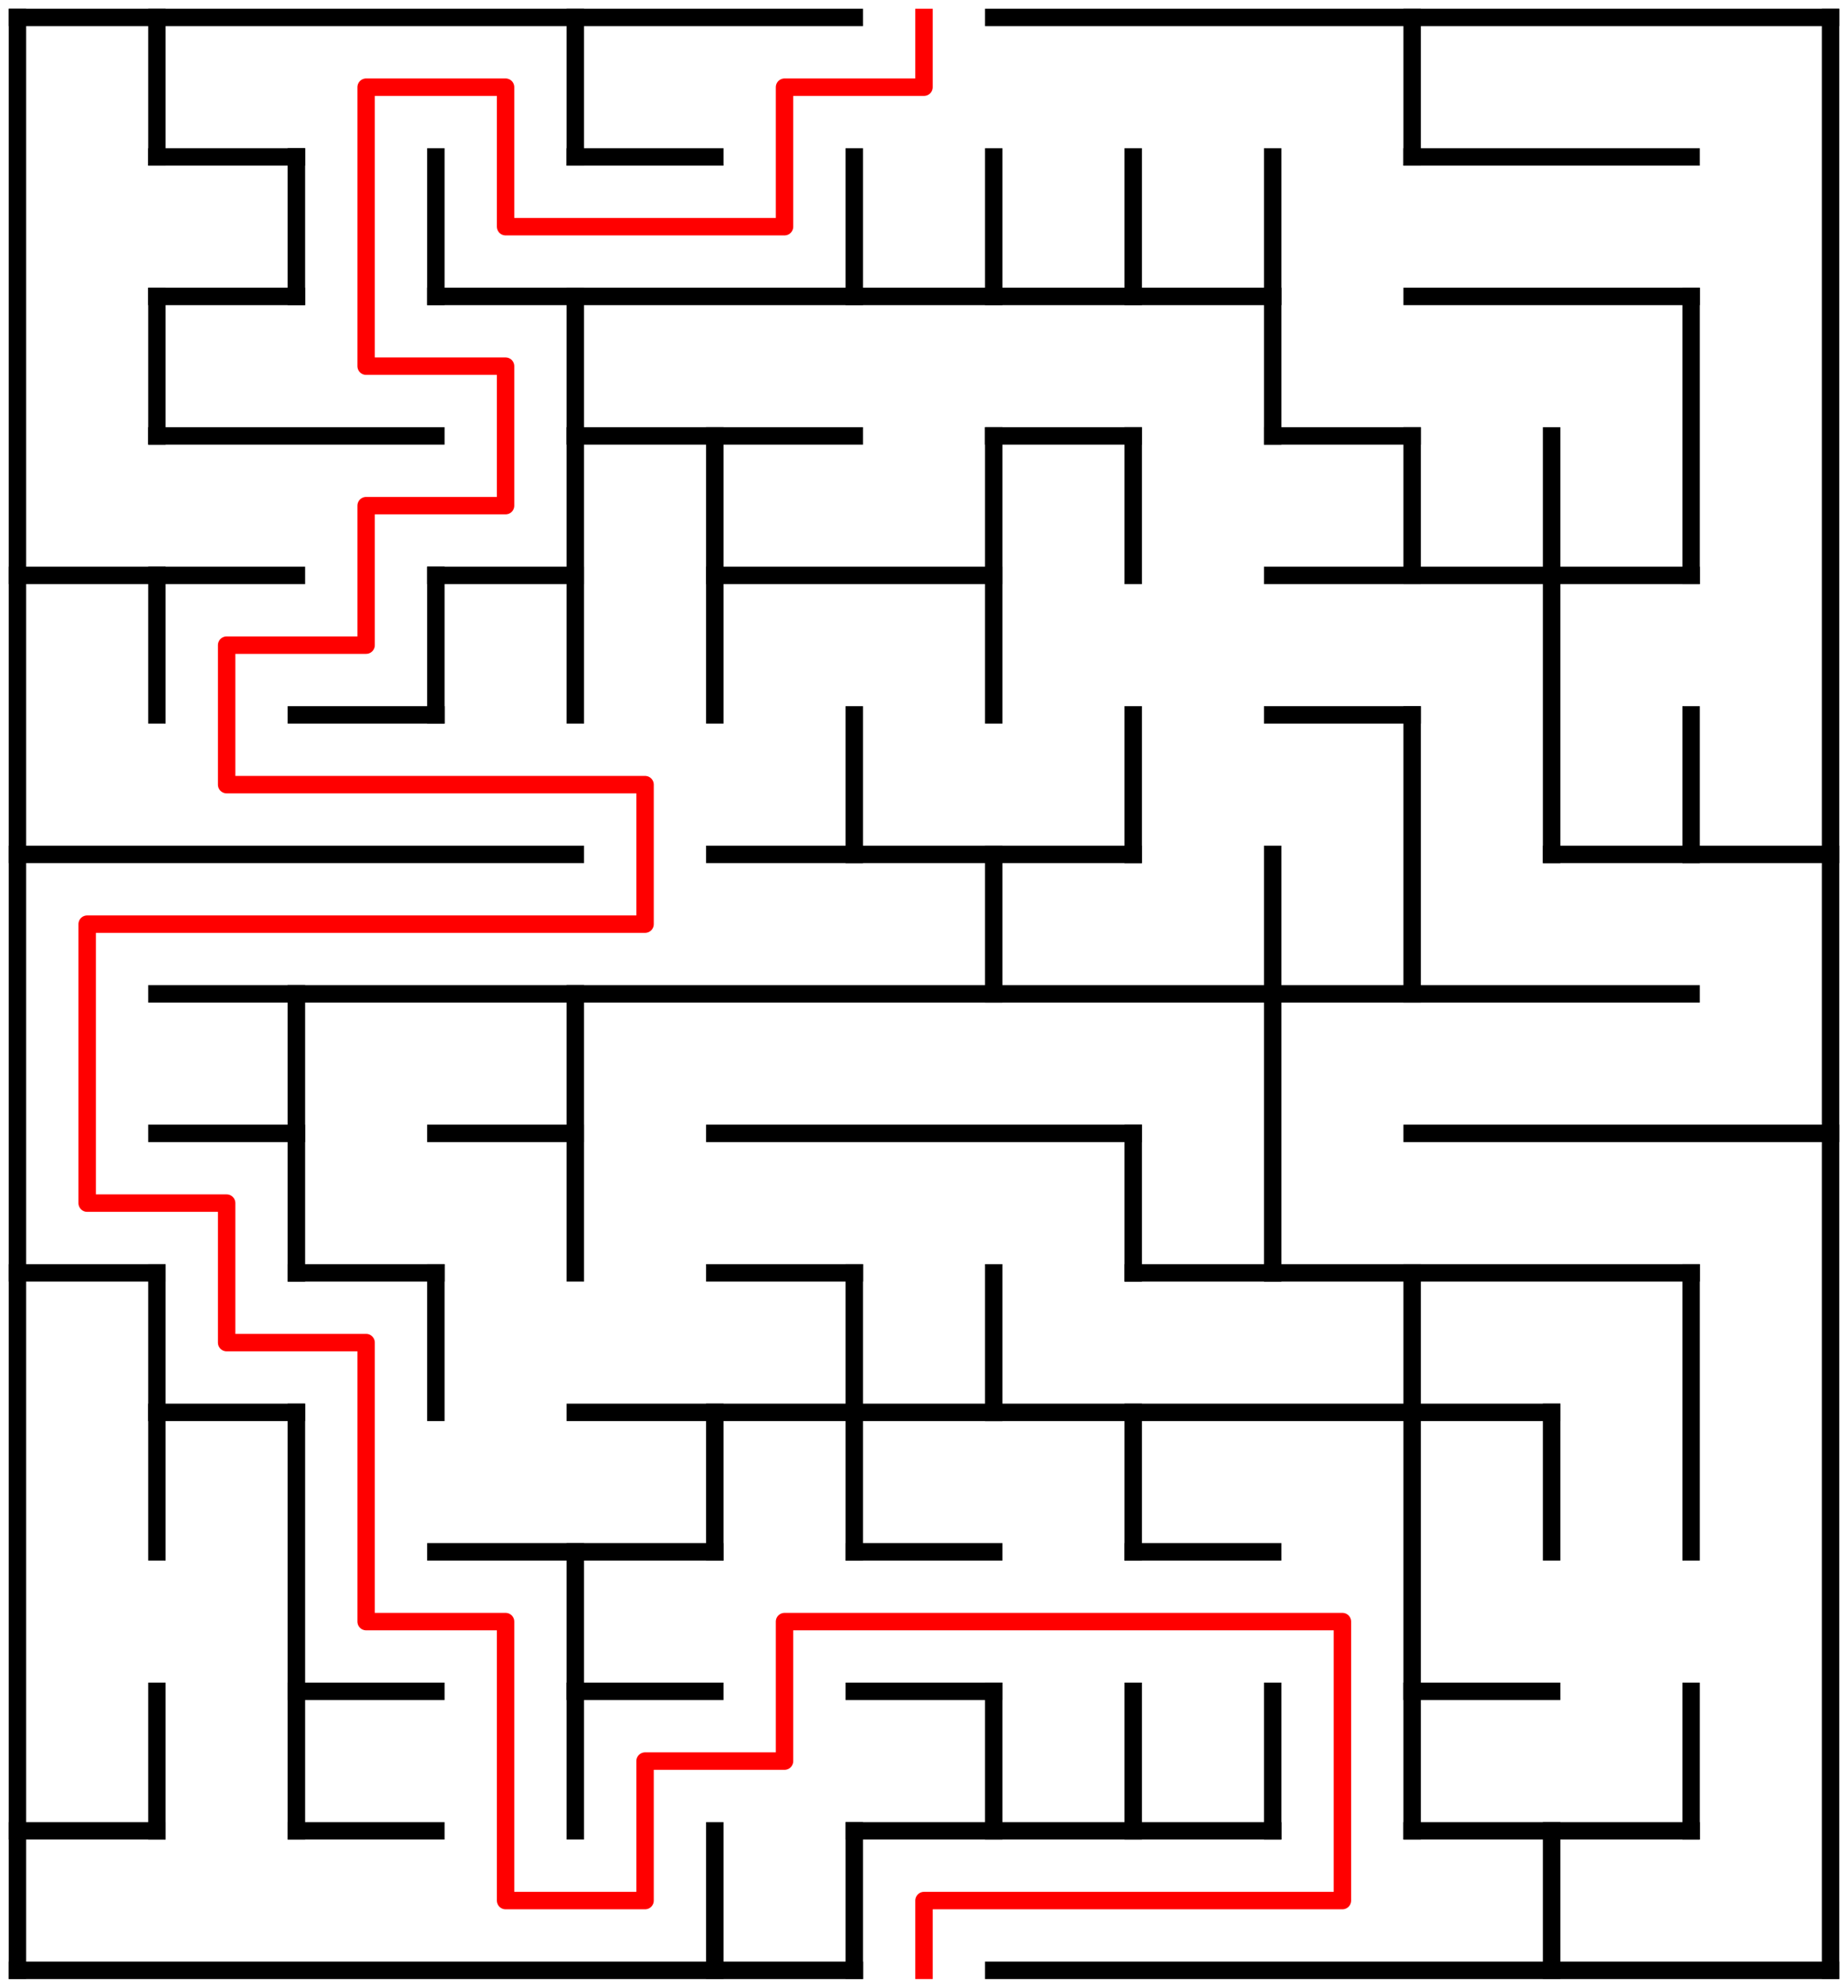﻿<?xml version="1.0" encoding="utf-8" standalone="no"?>
<!DOCTYPE svg PUBLIC "-//W3C//DTD SVG 1.1//EN" "http://www.w3.org/Graphics/SVG/1.1/DTD/svg11.dtd">
<svg width="212" height="228" version="1.1" xmlns="http://www.w3.org/2000/svg">
  <title>13 by 14 orthogonal maze</title>
  <g fill="none" stroke="#000000" stroke-width="2" stroke-linecap="square">
    <line x1="2" y1="2" x2="98" y2="2" />
    <line x1="114" y1="2" x2="210" y2="2" />
    <line x1="18" y1="18" x2="34" y2="18" />
    <line x1="66" y1="18" x2="82" y2="18" />
    <line x1="162" y1="18" x2="194" y2="18" />
    <line x1="18" y1="34" x2="34" y2="34" />
    <line x1="50" y1="34" x2="146" y2="34" />
    <line x1="162" y1="34" x2="194" y2="34" />
    <line x1="18" y1="50" x2="50" y2="50" />
    <line x1="66" y1="50" x2="98" y2="50" />
    <line x1="114" y1="50" x2="130" y2="50" />
    <line x1="146" y1="50" x2="162" y2="50" />
    <line x1="2" y1="66" x2="34" y2="66" />
    <line x1="50" y1="66" x2="66" y2="66" />
    <line x1="82" y1="66" x2="114" y2="66" />
    <line x1="146" y1="66" x2="194" y2="66" />
    <line x1="34" y1="82" x2="50" y2="82" />
    <line x1="146" y1="82" x2="162" y2="82" />
    <line x1="2" y1="98" x2="66" y2="98" />
    <line x1="82" y1="98" x2="130" y2="98" />
    <line x1="178" y1="98" x2="210" y2="98" />
    <line x1="18" y1="114" x2="194" y2="114" />
    <line x1="18" y1="130" x2="34" y2="130" />
    <line x1="50" y1="130" x2="66" y2="130" />
    <line x1="82" y1="130" x2="130" y2="130" />
    <line x1="162" y1="130" x2="210" y2="130" />
    <line x1="2" y1="146" x2="18" y2="146" />
    <line x1="34" y1="146" x2="50" y2="146" />
    <line x1="82" y1="146" x2="98" y2="146" />
    <line x1="130" y1="146" x2="194" y2="146" />
    <line x1="18" y1="162" x2="34" y2="162" />
    <line x1="66" y1="162" x2="178" y2="162" />
    <line x1="50" y1="178" x2="82" y2="178" />
    <line x1="98" y1="178" x2="114" y2="178" />
    <line x1="130" y1="178" x2="146" y2="178" />
    <line x1="34" y1="194" x2="50" y2="194" />
    <line x1="66" y1="194" x2="82" y2="194" />
    <line x1="98" y1="194" x2="114" y2="194" />
    <line x1="162" y1="194" x2="178" y2="194" />
    <line x1="2" y1="210" x2="18" y2="210" />
    <line x1="34" y1="210" x2="50" y2="210" />
    <line x1="98" y1="210" x2="146" y2="210" />
    <line x1="162" y1="210" x2="194" y2="210" />
    <line x1="2" y1="226" x2="98" y2="226" />
    <line x1="114" y1="226" x2="210" y2="226" />
    <line x1="2" y1="2" x2="2" y2="226" />
    <line x1="18" y1="2" x2="18" y2="18" />
    <line x1="18" y1="34" x2="18" y2="50" />
    <line x1="18" y1="66" x2="18" y2="82" />
    <line x1="18" y1="146" x2="18" y2="178" />
    <line x1="18" y1="194" x2="18" y2="210" />
    <line x1="34" y1="18" x2="34" y2="34" />
    <line x1="34" y1="114" x2="34" y2="146" />
    <line x1="34" y1="162" x2="34" y2="210" />
    <line x1="50" y1="18" x2="50" y2="34" />
    <line x1="50" y1="66" x2="50" y2="82" />
    <line x1="50" y1="146" x2="50" y2="162" />
    <line x1="66" y1="2" x2="66" y2="18" />
    <line x1="66" y1="34" x2="66" y2="82" />
    <line x1="66" y1="114" x2="66" y2="146" />
    <line x1="66" y1="178" x2="66" y2="210" />
    <line x1="82" y1="50" x2="82" y2="82" />
    <line x1="82" y1="162" x2="82" y2="178" />
    <line x1="82" y1="210" x2="82" y2="226" />
    <line x1="98" y1="18" x2="98" y2="34" />
    <line x1="98" y1="82" x2="98" y2="98" />
    <line x1="98" y1="146" x2="98" y2="178" />
    <line x1="98" y1="210" x2="98" y2="226" />
    <line x1="114" y1="18" x2="114" y2="34" />
    <line x1="114" y1="50" x2="114" y2="82" />
    <line x1="114" y1="98" x2="114" y2="114" />
    <line x1="114" y1="146" x2="114" y2="162" />
    <line x1="114" y1="194" x2="114" y2="210" />
    <line x1="130" y1="18" x2="130" y2="34" />
    <line x1="130" y1="50" x2="130" y2="66" />
    <line x1="130" y1="82" x2="130" y2="98" />
    <line x1="130" y1="130" x2="130" y2="146" />
    <line x1="130" y1="162" x2="130" y2="178" />
    <line x1="130" y1="194" x2="130" y2="210" />
    <line x1="146" y1="18" x2="146" y2="50" />
    <line x1="146" y1="98" x2="146" y2="146" />
    <line x1="146" y1="194" x2="146" y2="210" />
    <line x1="162" y1="2" x2="162" y2="18" />
    <line x1="162" y1="50" x2="162" y2="66" />
    <line x1="162" y1="82" x2="162" y2="114" />
    <line x1="162" y1="146" x2="162" y2="210" />
    <line x1="178" y1="50" x2="178" y2="98" />
    <line x1="178" y1="162" x2="178" y2="178" />
    <line x1="178" y1="210" x2="178" y2="226" />
    <line x1="194" y1="34" x2="194" y2="66" />
    <line x1="194" y1="82" x2="194" y2="98" />
    <line x1="194" y1="146" x2="194" y2="178" />
    <line x1="194" y1="194" x2="194" y2="210" />
    <line x1="210" y1="2" x2="210" y2="226" />
  </g>
  <polyline fill="none" stroke="#ff0000" stroke-width="2" stroke-linecap="square" stroke-linejoin="round" points="106,2 106,10 90,10 90,26 58,26 58,10 42,10 42,42 58,42 58,58 42,58 42,74 26,74 26,90 74,90 74,106 10,106 10,138 26,138 26,154 42,154 42,186 58,186 58,218 74,218 74,202 90,202 90,186 154,186 154,218 106,218 106,226" />
  <type>Rectangular</type>
</svg>